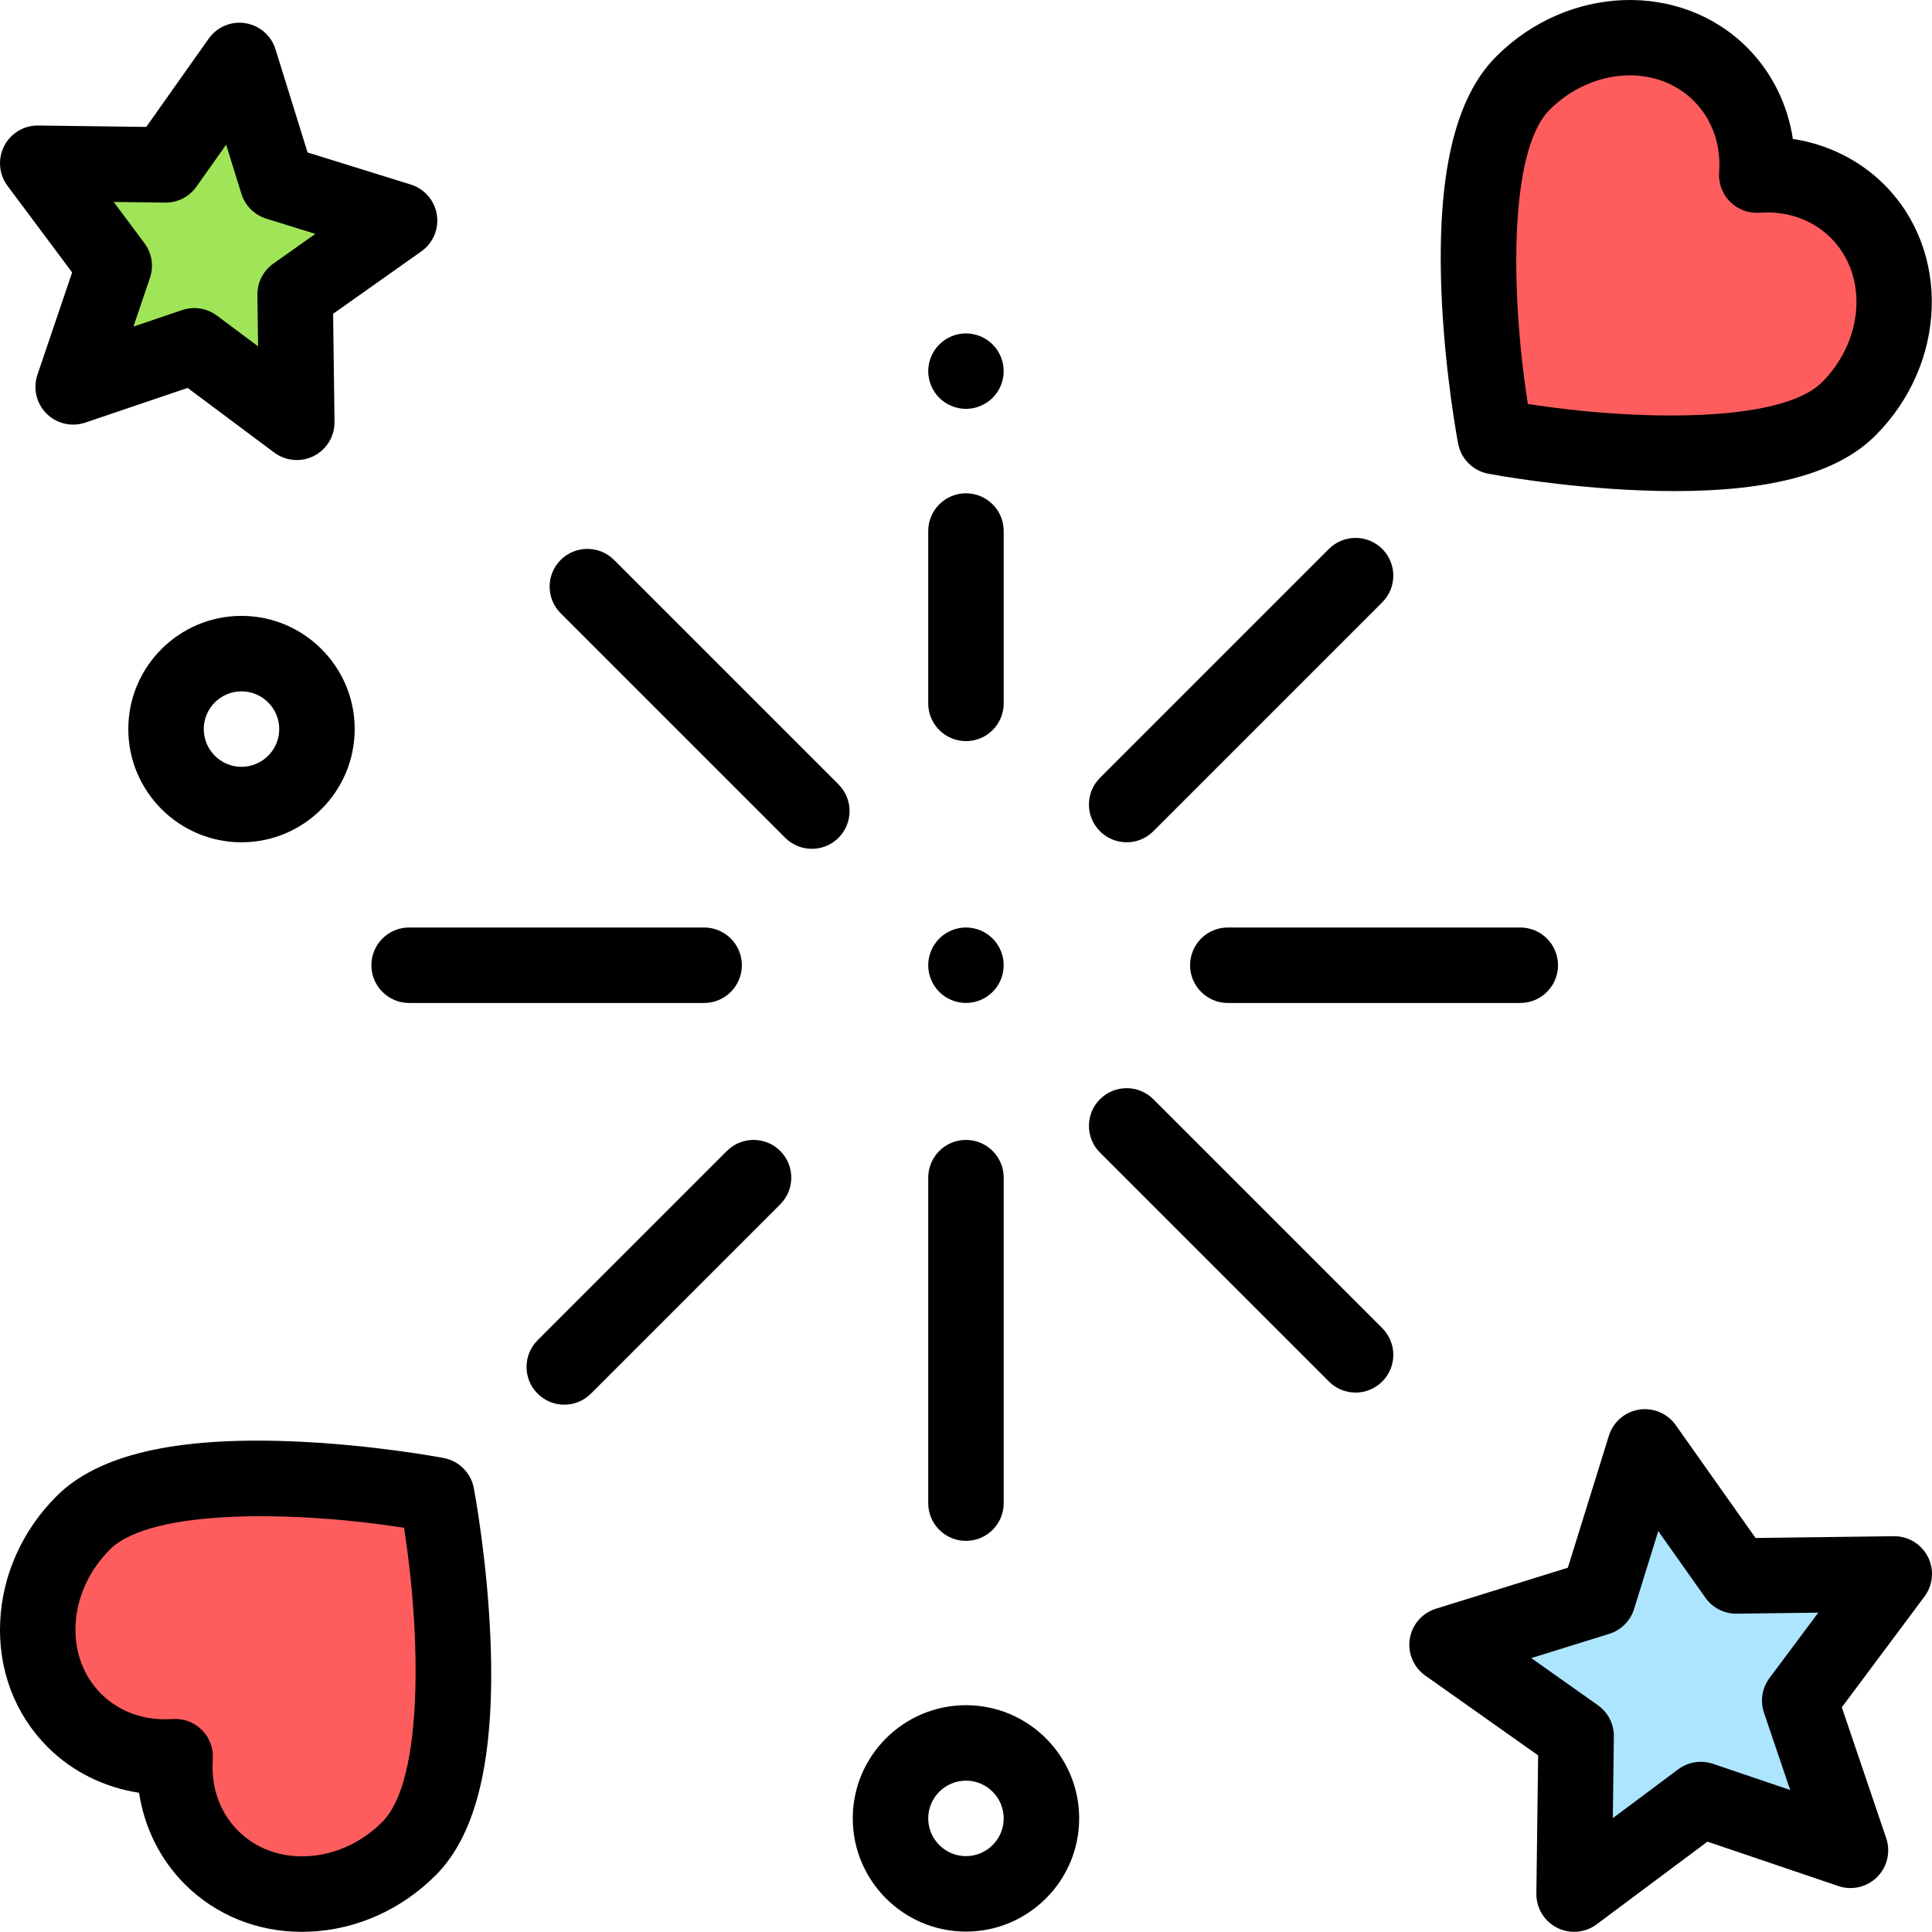 <svg viewBox="0 0 512.001 512" xmlns="http://www.w3.org/2000/svg"><path d="m298.574 223.215c-2.559 0-5.117-.98-7.07-2.93-3.902-3.906-3.902-10.238 0-14.145l60.668-60.664c3.906-3.906 10.234-3.902 14.141 0 3.906 3.902 3.906 10.234 0 14.141l-60.664 60.668c-1.953 1.949-4.516 2.93-7.074 2.93zm0 0"/><path d="m149.535 372.254c-2.559 0-5.117-.977-7.07-2.93-3.906-3.906-3.906-10.238 0-14.141l50.164-50.168c3.906-3.902 10.238-3.902 14.141 0 3.906 3.906 3.906 10.238 0 14.145l-50.164 50.164c-1.953 1.953-4.512 2.93-7.07 2.93zm0 0"/><path d="m215.145 224.945c-2.559 0-5.117-.977-7.07-2.926l-59.488-59.488c-3.906-3.906-3.906-10.238 0-14.145 3.902-3.902 10.234-3.902 14.141 0l59.488 59.488c3.906 3.906 3.906 10.238 0 14.145-1.953 1.953-4.512 2.926-7.07 2.926zm0 0"/><path d="m359.242 369.047c-2.559 0-5.117-.977-7.07-2.93l-60.668-60.668c-3.902-3.906-3.902-10.238 0-14.141 3.906-3.906 10.238-3.906 14.145 0l60.664 60.664c3.906 3.906 3.906 10.238 0 14.145-1.953 1.953-4.512 2.93-7.07 2.93zm0 0"/><path d="m255.992 196.406c-5.523 0-10-4.48-10-10v-45.676c0-5.523 4.477-10 10-10 5.523 0 10 4.477 10 10v45.676c0 5.523-4.477 10-10 10zm0 0"/><path d="m255.988 108.355c-2.629 0-5.207-1.07-7.066-2.93-1.863-1.859-2.934-4.438-2.934-7.07 0-2.629 1.07-5.207 2.934-7.066 1.859-1.859 4.438-2.934 7.066-2.934 2.633 0 5.211 1.07 7.07 2.934 1.871 1.859 2.93 4.438 2.93 7.066 0 2.633-1.059 5.211-2.93 7.07-1.859 1.859-4.438 2.93-7.07 2.93zm0 0"/><path d="m402.891 265.797h-77.508c-5.523 0-10-4.48-10-10 0-5.523 4.477-10 10-10h77.508c5.523 0 10 4.477 10 10 0 5.52-4.477 10-10 10zm0 0"/><path d="m255.992 408.348c-5.523 0-10-4.477-10-10v-86.258c0-5.523 4.477-10 10-10 5.523 0 10 4.477 10 10v86.258c0 5.523-4.477 10-10 10zm0 0"/><path d="m186.602 265.797h-78.18c-5.523 0-10-4.48-10-10 0-5.523 4.477-10 10-10h78.18c5.523 0 10 4.477 10 10 0 5.52-4.477 10-10 10zm0 0"/><path d="m255.988 265.793c-2.629 0-5.207-1.062-7.066-2.93-1.863-1.863-2.934-4.43-2.934-7.07 0-2.629 1.07-5.211 2.934-7.07 1.859-1.859 4.438-2.93 7.066-2.93 2.633 0 5.211 1.07 7.07 2.93 1.871 1.859 2.93 4.441 2.93 7.07 0 2.641-1.059 5.207-2.93 7.07-1.859 1.867-4.43 2.93-7.07 2.93zm0 0"/><path d="m490.398 490.355-39.672-13.453-33.57 25.055.535-41.891-34.203-24.188 40.004-12.434 12.434-40.004 24.188 34.203 41.887-.535-25.055 33.574zm0 0" fill="#ade5ff"/><path d="m19.387 102.527 10.887-32.098-20.273-27.164 33.891.43 19.57-27.672 10.062 32.367 32.367 10.062-27.672 19.57.43 33.891-27.164-20.273zm0 0" fill="#a0e557"/><path d="m417.152 511.957c-1.551 0-3.105-.359-4.539-1.094-3.391-1.727-5.508-5.23-5.457-9.035l.469-36.633-29.91-21.148c-3.109-2.199-4.699-5.973-4.105-9.73.598-3.762 3.273-6.855 6.91-7.984l34.98-10.875 10.875-34.98c1.133-3.637 4.227-6.312 7.984-6.91 3.77-.594 7.535.996 9.73 4.105l21.152 29.91 36.633-.469h.125c3.758 0 7.203 2.105 8.91 5.457 1.73 3.395 1.383 7.469-.895 10.523l-21.91 29.359 11.766 34.691c1.223 3.605.289 7.59-2.402 10.281-2.691 2.691-6.676 3.621-10.281 2.398l-34.691-11.766-29.363 21.91c-1.758 1.316-3.863 1.988-5.98 1.988zm-11.348-72.543 17.66 12.488c2.688 1.902 4.266 5.004 4.223 8.293l-.273 21.629 17.332-12.938c2.641-1.969 6.074-2.512 9.191-1.457l20.484 6.945-6.945-20.48c-1.059-3.117-.512-6.555 1.457-9.191l12.934-17.336-21.625.277c-.043 0-.086 0-.129 0-3.242 0-6.289-1.574-8.164-4.227l-12.488-17.66-6.418 20.656c-.98 3.141-3.441 5.602-6.582 6.578zm0 0"/><path d="m78.652 121.914c-2.117 0-4.223-.672-5.984-1.984l-22.949-17.129-27.121 9.195c-3.602 1.223-7.59.293-10.281-2.398s-3.621-6.676-2.398-10.281l9.195-27.121-17.129-22.953c-2.273-3.051-2.621-7.129-.895-10.52 1.707-3.355 5.152-5.461 8.91-5.461.043 0 .086 0 .129.004l28.633.363 16.535-23.379c2.199-3.109 5.965-4.703 9.73-4.105 3.758.598 6.855 3.273 7.984 6.91l8.5 27.348 27.348 8.5c3.633 1.129 6.312 4.227 6.906 7.984.598 3.758-.992 7.531-4.102 9.727l-23.383 16.539.367 28.633c.051 3.809-2.066 7.309-5.457 9.039-1.434.73-2.992 1.09-4.539 1.09zm-27.168-40.273c2.129 0 4.23.68 5.984 1.988l10.926 8.152-.176-13.633c-.043-3.289 1.539-6.391 4.227-8.293l11.129-7.871-13.02-4.047c-3.141-.977-5.602-3.438-6.578-6.578l-4.047-13.02-7.875 11.129c-1.898 2.688-4.996 4.262-8.289 4.227l-13.633-.176 8.152 10.93c1.969 2.637 2.516 6.074 1.457 9.191l-4.379 12.91 12.91-4.379c1.051-.355 2.133-.531 3.211-.531zm0 0"/><path d="m492.281 56c-7.156-7.152-16.895-10.316-26.723-9.605.715-9.824-2.449-19.566-9.605-26.719-13.809-13.809-37.25-12.758-52.355 2.352-21.164 21.164-7.348 93.68-7.348 93.68s72.516 13.816 93.68-7.348c15.105-15.109 16.16-38.551 2.352-52.359zm0 0" fill="#ff5d5d"/><path d="m443.777 130.145c-2.898 0-5.902-.062-9.016-.184-21.277-.828-39.617-4.285-40.387-4.43-4.031-.77-7.184-3.922-7.949-7.953-.148-.77-3.605-19.109-4.434-40.387-1.199-30.898 3.551-51.254 14.531-62.234 18.984-18.984 48.816-20.039 66.5-2.352 6.516 6.516 10.707 15.012 12.109 24.215 9.207 1.402 17.699 5.594 24.219 12.109 17.684 17.688 16.629 47.516-2.355 66.5-9.871 9.875-27.332 14.715-53.219 14.715zm-38.883-23.09c27.93 4.379 66.902 5.293 77.961-5.766 11.188-11.188 12.242-28.328 2.355-38.219-4.855-4.852-11.578-7.23-18.93-6.699-2.898.211-5.738-.852-7.793-2.902-2.051-2.055-3.113-4.898-2.902-7.797.535-7.348-1.848-14.07-6.703-18.926-9.887-9.887-27.031-8.832-38.215 2.352-11.086 11.086-10.16 50.039-5.773 77.957zm0 0"/><path d="m19.707 455.926c7.152 7.152 16.891 10.316 26.719 9.605-.711 9.824 2.453 19.566 9.605 26.719 13.809 13.809 37.25 12.754 52.359-2.352 21.16-21.164 7.348-93.684 7.348-93.684s-72.52-13.812-93.68 7.352c-15.109 15.109-16.16 38.551-2.352 52.359zm0 0" fill="#ff5d5d"/><path d="m80.004 511.957c-11.895 0-22.852-4.441-31.043-12.637-6.516-6.52-10.707-15.012-12.109-24.219-9.207-1.398-17.699-5.59-24.219-12.105-8.688-8.688-13.156-20.484-12.586-33.211.559-12.391 5.863-24.215 14.941-33.289 10.98-10.98 31.332-15.734 62.234-14.531 21.277.828 39.617 4.281 40.387 4.43 4.031.77 7.184 3.922 7.953 7.953.145.77 3.602 19.109 4.43 40.387 1.203 30.898-3.551 51.254-14.531 62.234-9.078 9.078-20.898 14.383-33.289 14.938-.723.031-1.449.051-2.168.051zm-33.578-56.426c2.641 0 5.188 1.047 7.07 2.926 2.055 2.055 3.113 4.898 2.902 7.797-.531 7.348 1.848 14.07 6.703 18.926 4.672 4.668 11.117 7.066 18.172 6.746 7.391-.328 14.508-3.562 20.043-9.102 11.062-11.059 10.145-50.023 5.77-77.953-27.93-4.379-66.898-5.293-77.957 5.766-5.539 5.539-8.77 12.656-9.102 20.043-.316 7.051 2.078 13.504 6.75 18.172 4.852 4.855 11.578 7.23 18.926 6.707.242-.02.484-.027.723-.027zm0 0"/><path d="m64 223.215c-16.543 0-30-13.461-30-30 0-16.543 13.457-30 30-30 16.539 0 29.996 13.457 29.996 30 0 16.539-13.457 30-29.996 30zm0-40c-5.516 0-10 4.484-10 10 0 5.512 4.484 10 10 10 5.512 0 10-4.488 10-10 0-5.516-4.488-10-10-10zm0 0"/><path d="m255.992 511.891c-16.539 0-30-13.457-30-29.996 0-16.543 13.461-30 30-30 16.543 0 30 13.457 30 30 0 16.539-13.457 29.996-30 29.996zm0-39.996c-5.512 0-10 4.484-10 10 0 5.512 4.488 10 10 10 5.516 0 10-4.488 10-10 0-5.516-4.484-10-10-10zm0 0"/></svg>